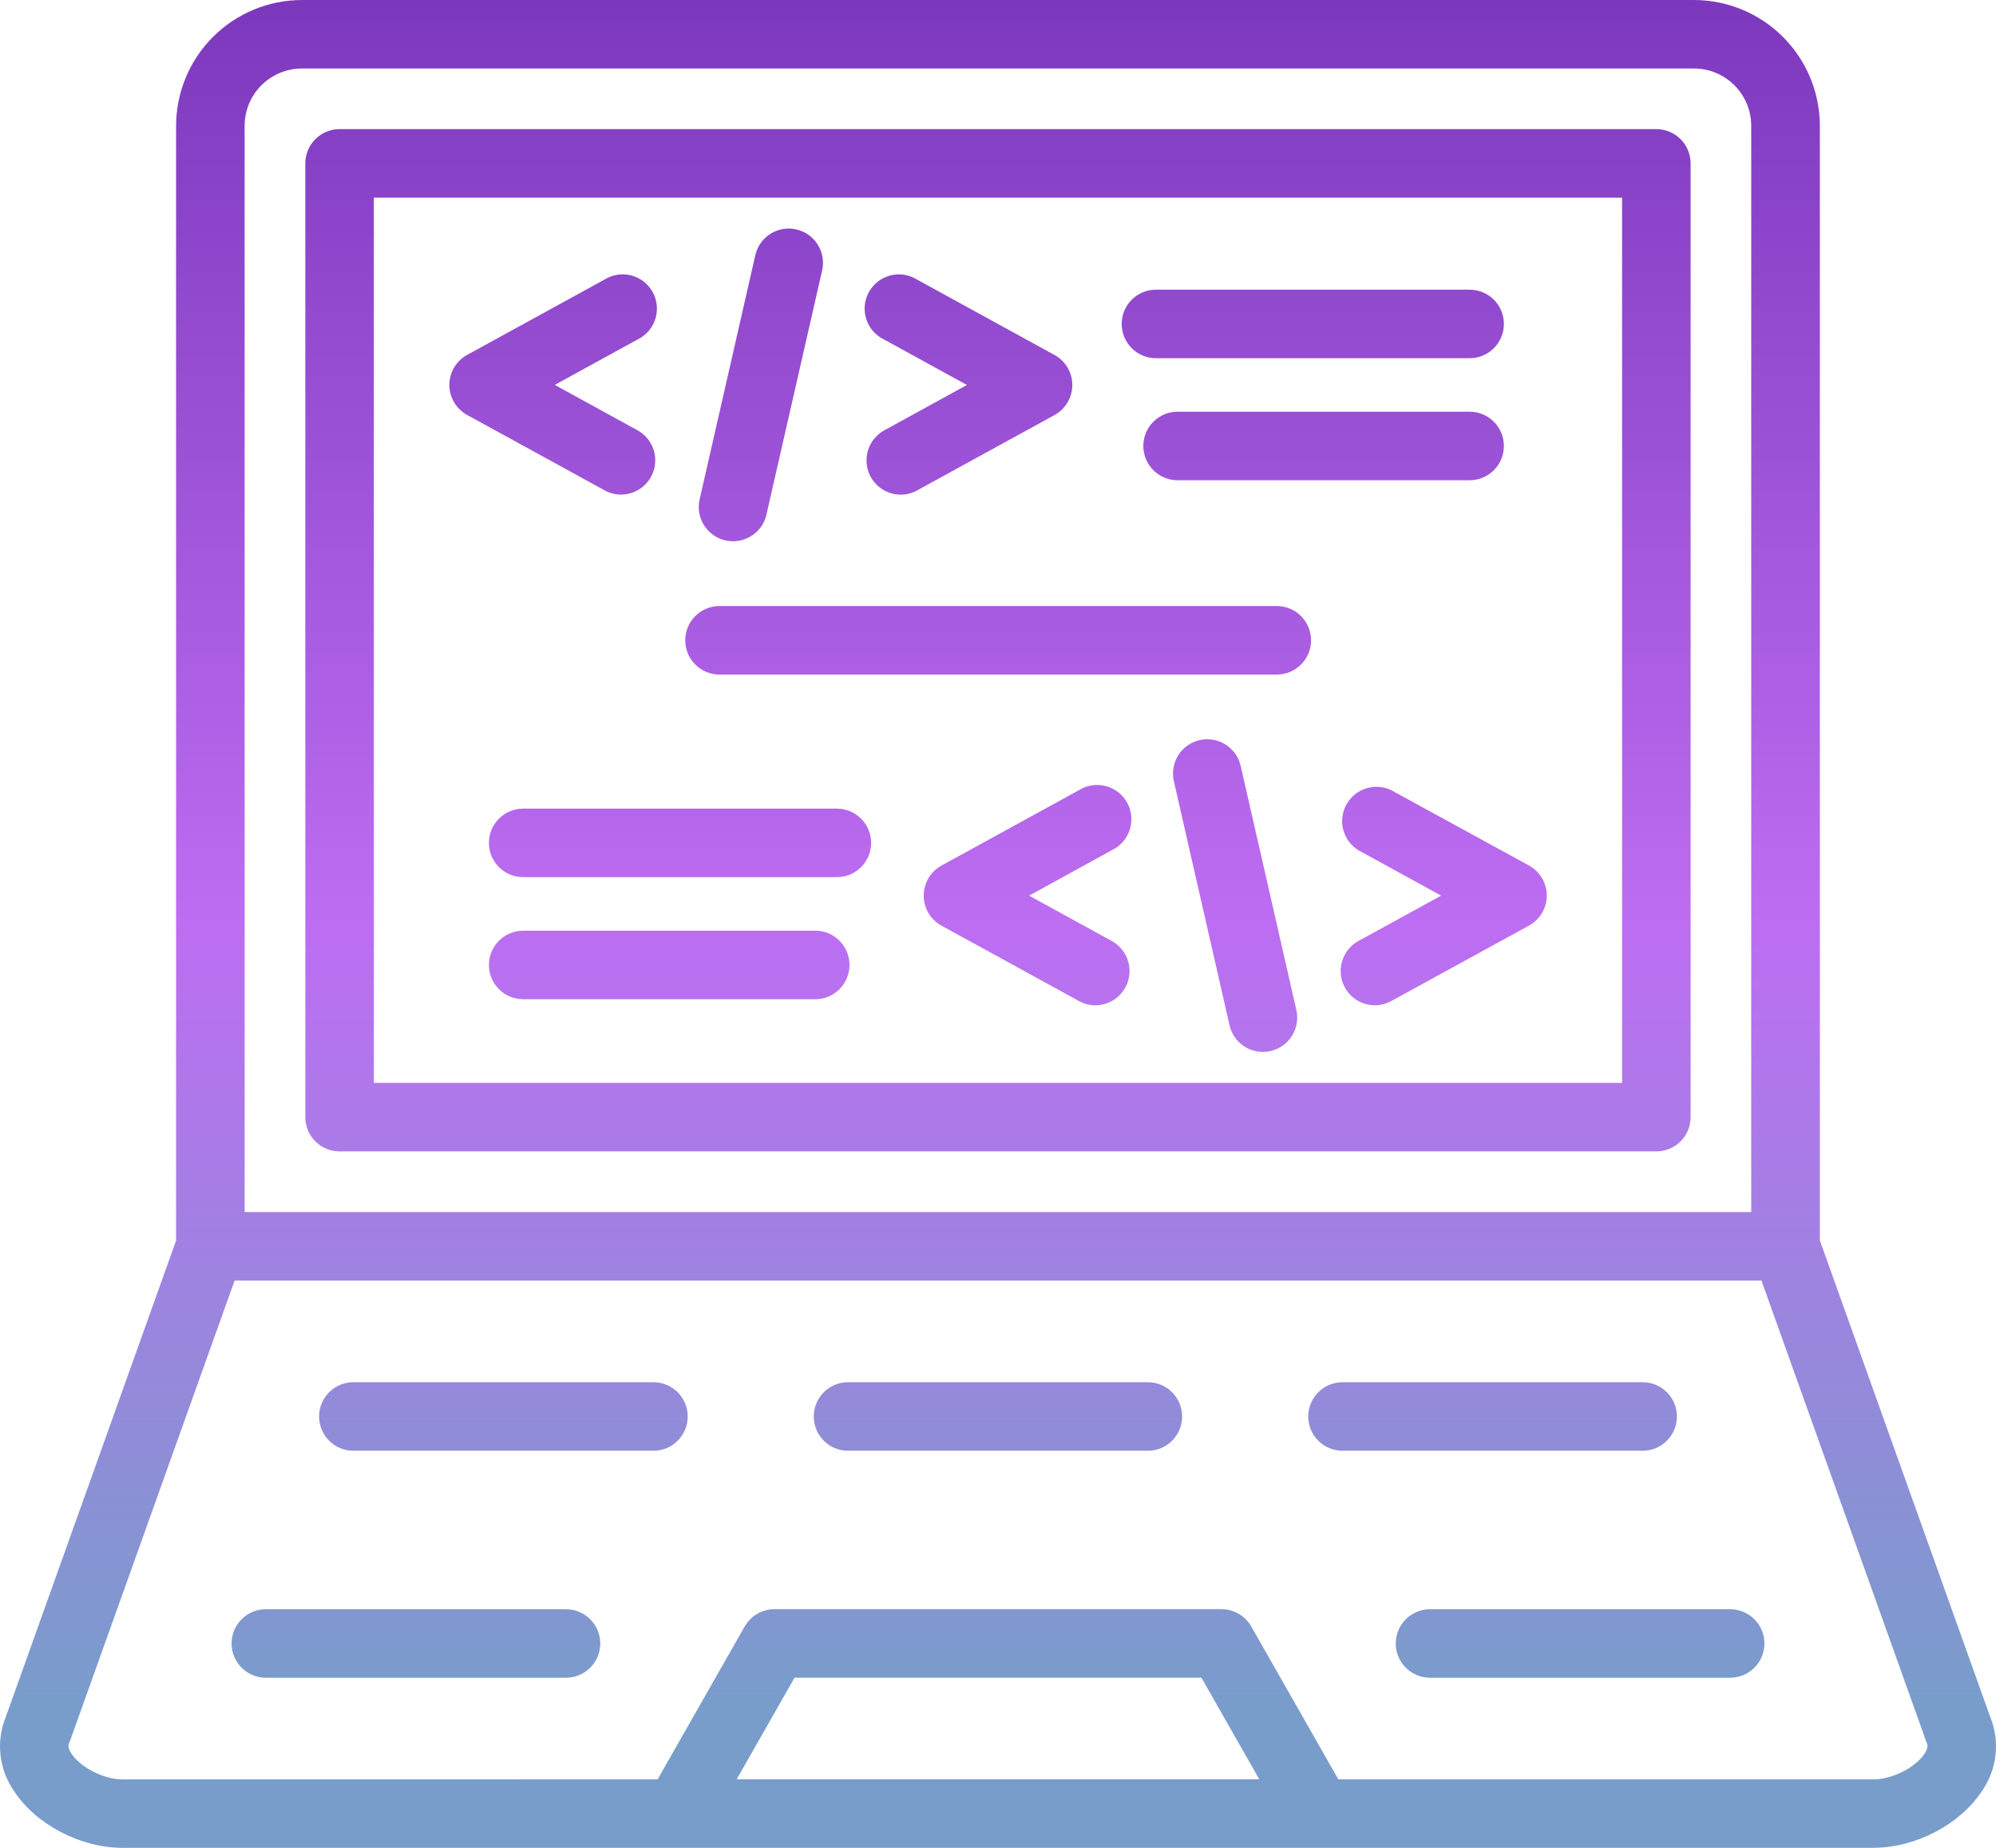<svg width="108" height="100" viewBox="0 0 108 100" fill="none" xmlns="http://www.w3.org/2000/svg">
<path fill-rule="evenodd" clip-rule="evenodd" d="M13.238 65.591H94.756V6.809C94.756 5.986 94.429 5.198 93.847 4.616C93.266 4.034 92.478 3.707 91.655 3.707H16.332C15.511 3.708 14.724 4.036 14.143 4.617C13.562 5.199 13.236 5.986 13.236 6.809L13.238 65.591ZM98.469 6.811V67.127L107.679 92.892V92.893C108.231 94.228 108.063 95.753 107.233 96.935C106.051 98.738 103.644 99.997 101.377 99.997L101.377 99.999H71.403C71.375 100 71.347 100 71.319 100L71.325 99.999H6.623C4.357 99.999 1.948 98.74 0.766 96.937H0.767C-0.063 95.754 -0.231 94.229 0.321 92.894L9.527 67.138V6.811C9.53 5.005 10.248 3.273 11.524 1.997C12.801 0.72 14.532 0.002 16.337 0H91.66C93.465 0.002 95.196 0.72 96.472 1.997C97.749 3.273 98.467 5.005 98.469 6.811ZM72.416 96.294L67.699 88.011C67.367 87.436 66.752 87.082 66.088 87.084H41.922C41.254 87.078 40.634 87.433 40.299 88.011L35.582 96.294L6.623 96.295C5.623 96.295 4.359 95.655 3.868 94.904C3.642 94.561 3.711 94.398 3.749 94.31L3.749 94.308C3.766 94.271 3.782 94.232 3.796 94.192L12.693 69.302H95.31L104.205 94.191C104.219 94.231 104.234 94.27 104.251 94.307L104.253 94.312C104.291 94.402 104.36 94.565 104.133 94.903C103.639 95.659 102.379 96.294 101.377 96.294L72.416 96.294ZM18.374 62.31H89.622C90.113 62.31 90.585 62.114 90.933 61.767C91.281 61.419 91.476 60.947 91.476 60.455V8.843C91.476 8.351 91.281 7.879 90.933 7.531C90.585 7.184 90.113 6.988 89.622 6.988H18.374C17.35 6.988 16.52 7.819 16.52 8.843V60.455C16.52 61.479 17.35 62.31 18.374 62.31ZM87.768 58.601H20.228V10.697H87.768V58.601ZM68.137 96.289H39.861L42.99 90.793H65.008L68.137 96.289ZM35.357 78.51H19.12C18.096 78.51 17.266 77.68 17.266 76.656C17.266 75.632 18.096 74.802 19.12 74.802H35.357C36.381 74.802 37.211 75.632 37.211 76.656C37.211 77.68 36.381 78.51 35.357 78.51ZM14.385 90.794H30.625C31.649 90.794 32.479 89.964 32.479 88.94C32.479 87.916 31.649 87.086 30.625 87.086H14.385C13.361 87.086 12.531 87.916 12.531 88.94C12.531 89.964 13.361 90.794 14.385 90.794ZM88.881 78.51H72.641C71.617 78.51 70.787 77.68 70.787 76.656C70.787 75.632 71.617 74.802 72.641 74.802H88.881C89.905 74.802 90.735 75.632 90.735 76.656C90.735 77.68 89.905 78.51 88.881 78.51ZM77.376 90.794H93.615C94.639 90.794 95.47 89.964 95.47 88.94C95.47 87.916 94.639 87.086 93.615 87.086H77.376C76.352 87.086 75.522 87.916 75.522 88.94C75.522 89.964 76.352 90.794 77.376 90.794ZM62.109 78.51H45.885C44.861 78.51 44.031 77.68 44.031 76.656C44.031 75.632 44.861 74.802 45.885 74.802H62.109C63.133 74.802 63.963 75.632 63.963 76.656C63.963 77.68 63.133 78.51 62.109 78.51ZM32.713 26.535C32.986 26.687 33.292 26.766 33.603 26.767L33.603 26.765C34.448 26.764 35.185 26.191 35.396 25.373C35.606 24.554 35.237 23.698 34.498 23.288L30.018 20.829L34.498 18.372C34.956 18.15 35.302 17.75 35.457 17.266C35.612 16.781 35.561 16.254 35.316 15.808C35.071 15.363 34.653 15.037 34.161 14.908C33.669 14.779 33.145 14.859 32.713 15.127L25.271 19.209C24.681 19.535 24.314 20.157 24.314 20.831C24.314 21.505 24.681 22.127 25.271 22.454V22.453L32.713 26.535ZM48.733 26.769C47.888 26.767 47.152 26.195 46.942 25.376C46.733 24.558 47.102 23.701 47.841 23.292L52.319 20.833L47.841 18.376V18.377C47.38 18.157 47.03 17.758 46.873 17.272C46.716 16.786 46.767 16.257 47.012 15.81C47.258 15.362 47.677 15.036 48.171 14.907C48.665 14.779 49.19 14.86 49.623 15.132L57.065 19.214V19.213C57.655 19.54 58.021 20.162 58.021 20.835C58.021 21.51 57.655 22.132 57.065 22.458L49.623 26.54C49.35 26.69 49.044 26.769 48.733 26.769ZM39.246 29.244C39.382 29.275 39.521 29.29 39.661 29.29L39.661 29.291C40.527 29.291 41.279 28.693 41.471 27.849L44.484 14.636C44.712 13.638 44.087 12.643 43.089 12.416C42.09 12.188 41.096 12.812 40.869 13.811L37.856 27.023C37.627 28.02 38.25 29.014 39.246 29.244ZM79.519 19.385H62.547C61.523 19.385 60.693 18.555 60.693 17.531C60.693 16.506 61.523 15.677 62.547 15.677H79.519C80.543 15.677 81.373 16.506 81.373 17.531C81.373 18.555 80.543 19.385 79.519 19.385ZM63.717 25.989H79.519C80.542 25.989 81.373 25.158 81.373 24.134C81.373 23.111 80.542 22.28 79.519 22.28H63.717C62.693 22.28 61.863 23.111 61.863 24.134C61.863 25.158 62.693 25.989 63.717 25.989ZM74.392 54.403C73.547 54.402 72.811 53.83 72.6 53.011C72.389 52.193 72.758 51.336 73.498 50.926L77.977 48.469L73.498 46.01C72.66 45.49 72.376 44.405 72.851 43.541C73.326 42.677 74.395 42.336 75.282 42.765L82.736 46.842C83.326 47.169 83.693 47.791 83.693 48.465C83.693 49.139 83.326 49.761 82.736 50.087L75.282 54.172C75.01 54.322 74.704 54.402 74.392 54.403ZM58.379 54.172C58.651 54.323 58.957 54.402 59.268 54.404C60.113 54.401 60.849 53.828 61.059 53.01C61.269 52.193 60.9 51.336 60.161 50.927L55.683 48.47L60.161 46.008C60.622 45.788 60.972 45.389 61.129 44.903C61.285 44.417 61.235 43.888 60.989 43.441C60.743 42.993 60.325 42.667 59.83 42.539C59.336 42.411 58.811 42.492 58.379 42.763L50.937 46.845C50.346 47.172 49.98 47.793 49.98 48.467C49.98 49.142 50.346 49.764 50.937 50.09L58.379 54.172ZM68.334 56.927C67.47 56.926 66.721 56.329 66.528 55.486L63.516 42.274C63.288 41.275 63.912 40.28 64.91 40.053C65.909 39.825 66.903 40.45 67.131 41.448L70.144 54.661C70.371 55.657 69.748 56.649 68.753 56.879C68.616 56.912 68.475 56.927 68.334 56.927ZM28.309 47.468H45.281C46.306 47.468 47.135 46.639 47.135 45.614C47.135 44.59 46.306 43.76 45.281 43.76H28.309C27.285 43.76 26.455 44.59 26.455 45.614C26.455 46.639 27.285 47.468 28.309 47.468ZM44.11 54.075H28.309C27.285 54.075 26.455 53.245 26.455 52.221C26.455 51.197 27.285 50.366 28.309 50.366H44.11C45.135 50.366 45.964 51.197 45.964 52.221C45.964 53.245 45.135 54.075 44.11 54.075ZM38.932 36.505H69.072H69.085C70.109 36.505 70.939 35.676 70.939 34.651C70.939 33.627 70.109 32.797 69.085 32.797H38.932C37.908 32.797 37.078 33.627 37.078 34.651C37.078 35.676 37.908 36.505 38.932 36.505Z" fill="url(#paint0_linear_913_12122)"/>
<defs>
<linearGradient id="paint0_linear_913_12122" x1="54" y1="0" x2="54" y2="100" gradientUnits="userSpaceOnUse">
<stop stop-color="#7C38BD"/>
<stop offset="0.5" stop-color="#BD6DF2"/>
<stop offset="0.92" stop-color="#799DCB"/>
</linearGradient>
</defs>
</svg>
